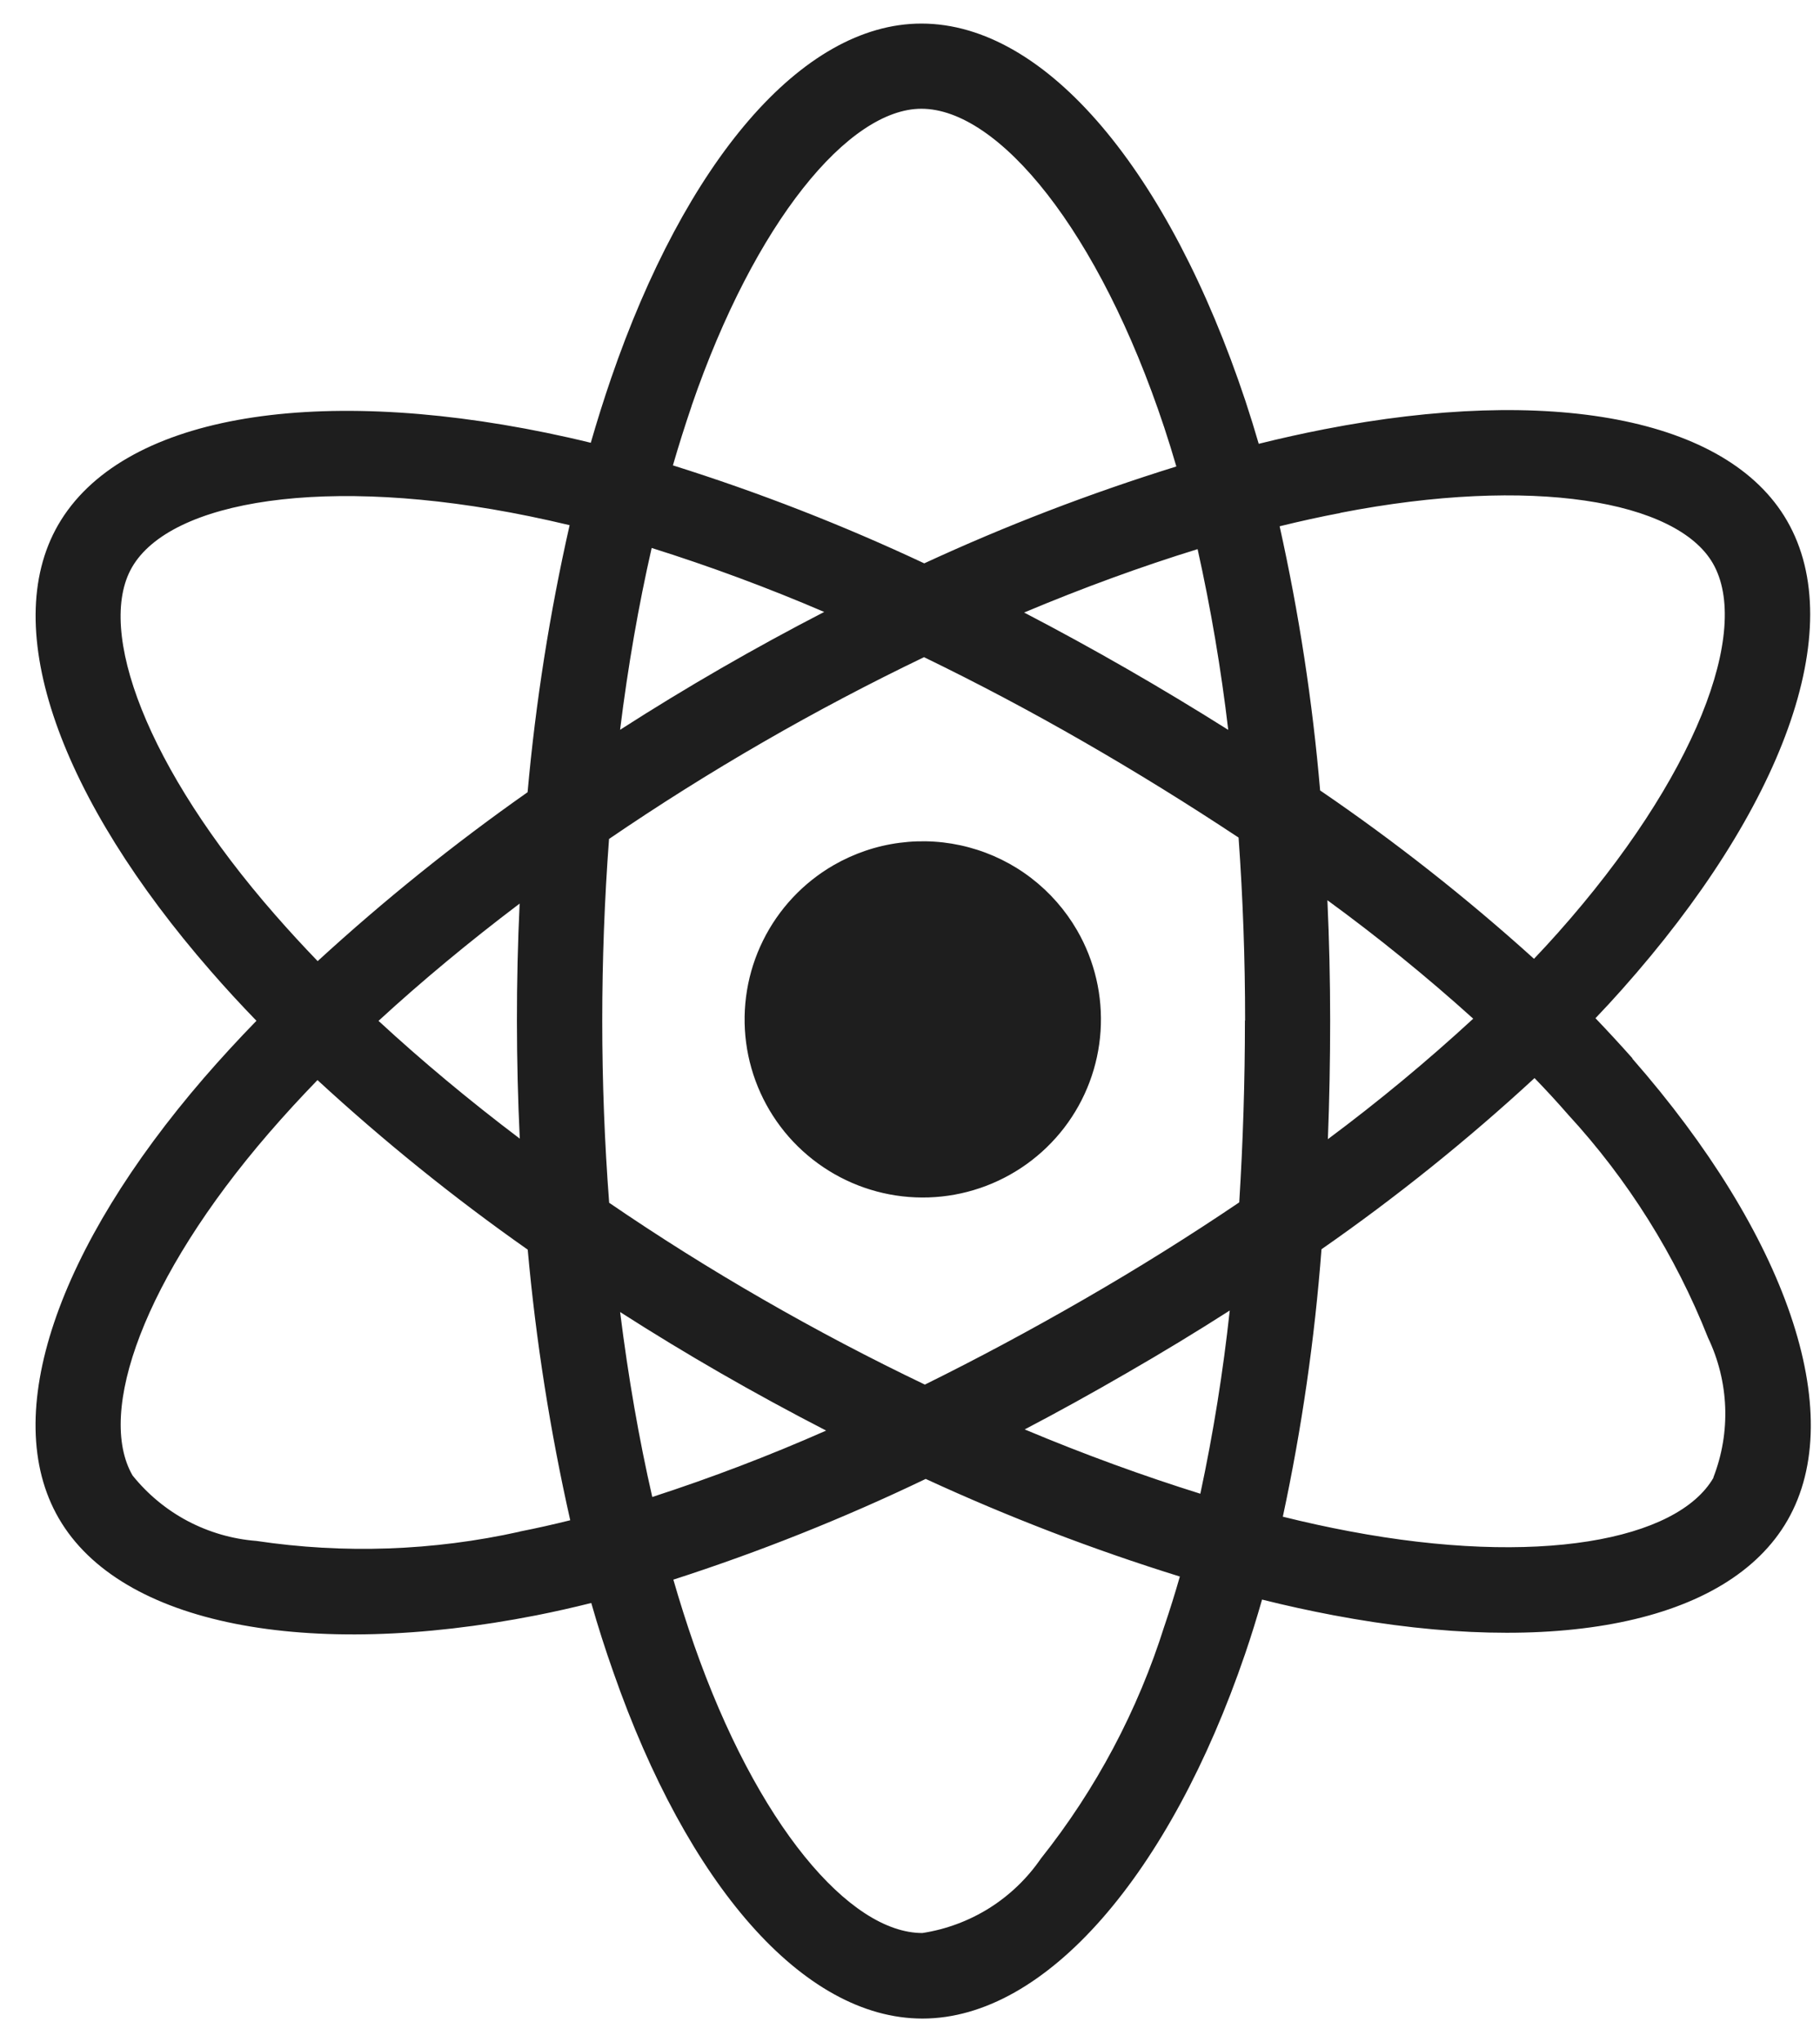 <svg width="41" height="46" viewBox="0 0 41 46" fill="none" xmlns="http://www.w3.org/2000/svg">
<path d="M18.78 19.49C18.093 19.887 17.539 20.479 17.188 21.191C16.837 21.902 16.705 22.702 16.808 23.489C16.912 24.276 17.247 25.014 17.77 25.611C18.294 26.207 18.983 26.636 19.75 26.841C20.516 27.046 21.327 27.02 22.079 26.764C22.83 26.509 23.489 26.037 23.973 25.407C24.456 24.778 24.741 24.019 24.793 23.227C24.845 22.435 24.661 21.645 24.264 20.958C24 20.502 23.649 20.102 23.231 19.781C22.813 19.46 22.336 19.225 21.826 19.089C21.317 18.952 20.786 18.918 20.263 18.987C19.741 19.055 19.237 19.227 18.78 19.49ZM36.776 23.843C36.509 23.542 36.231 23.241 35.942 22.938C36.147 22.724 36.345 22.509 36.536 22.294C40.145 18.241 41.669 14.175 40.257 11.731C38.904 9.387 34.877 8.688 29.838 9.669C29.341 9.766 28.847 9.876 28.356 9.998C28.262 9.674 28.162 9.352 28.056 9.031C26.341 3.88 23.579 0.531 20.757 0.531C18.049 0.531 15.433 3.67 13.765 8.527C13.601 9.006 13.449 9.488 13.309 9.975C12.98 9.894 12.65 9.82 12.32 9.752C7.002 8.66 2.722 9.379 1.31 11.825C-0.041 14.17 1.372 18.003 4.745 21.873C5.078 22.256 5.422 22.63 5.777 22.996C5.36 23.425 4.965 23.855 4.597 24.28C1.305 28.095 -0.027 31.866 1.322 34.201C2.714 36.613 6.937 37.4 12.077 36.391C12.493 36.309 12.908 36.215 13.32 36.112C13.47 36.639 13.637 37.161 13.82 37.678C15.481 42.435 18.082 45.474 20.781 45.474C23.566 45.474 26.36 42.21 28.051 37.253C28.185 36.861 28.311 36.453 28.431 36.035C28.964 36.169 29.5 36.286 30.038 36.388C34.99 37.325 38.922 36.588 40.267 34.251C41.657 31.838 40.224 27.789 36.773 23.849L36.776 23.843ZM2.973 12.781C3.84 11.276 7.341 10.688 11.932 11.631C12.225 11.691 12.525 11.758 12.832 11.831C12.383 13.813 12.067 15.823 11.885 17.847C10.228 19.012 8.649 20.283 7.156 21.652C6.828 21.312 6.508 20.964 6.196 20.607C3.297 17.294 2.159 14.194 2.973 12.781ZM11.709 25.651C10.561 24.783 9.495 23.892 8.527 22.998C9.495 22.108 10.561 21.222 11.706 20.356C11.665 21.238 11.644 22.122 11.645 23.005C11.646 23.889 11.667 24.771 11.709 25.651ZM11.709 34.505C9.761 34.938 7.749 35.009 5.776 34.714C5.234 34.672 4.708 34.519 4.228 34.266C3.748 34.012 3.326 33.662 2.986 33.239C2.168 31.822 3.237 28.795 6.052 25.532C6.406 25.122 6.773 24.723 7.152 24.332C8.645 25.708 10.227 26.985 11.888 28.152C12.073 30.203 12.393 32.239 12.846 34.248C12.47 34.342 12.092 34.427 11.711 34.502L11.709 34.505ZM27.668 16.442C26.914 15.967 26.151 15.507 25.379 15.063C24.618 14.626 23.849 14.204 23.071 13.799C24.404 13.239 25.715 12.761 26.979 12.371C27.278 13.716 27.508 15.074 27.669 16.442H27.668ZM15.579 9.146C17.009 4.987 19.125 2.45 20.757 2.45C22.494 2.45 24.756 5.188 26.229 9.635C26.325 9.925 26.415 10.216 26.5 10.509C24.561 11.111 22.664 11.839 20.821 12.691C18.985 11.829 17.094 11.092 15.159 10.484C15.289 10.036 15.429 9.591 15.58 9.148L15.579 9.146ZM14.679 12.344C15.999 12.759 17.297 13.241 18.567 13.786C16.993 14.599 15.46 15.483 13.969 16.441C14.146 15.011 14.386 13.637 14.68 12.347L14.679 12.344ZM13.969 29.557C14.713 30.034 15.469 30.493 16.235 30.934C17.017 31.384 17.809 31.815 18.611 32.228C17.332 32.793 16.025 33.292 14.694 33.724C14.394 32.413 14.152 31.018 13.97 29.56L13.969 29.557ZM26.232 36.627C25.634 38.53 24.691 40.307 23.449 41.869C23.142 42.316 22.747 42.696 22.288 42.985C21.828 43.273 21.314 43.465 20.778 43.547C19.141 43.547 17.052 41.109 15.631 37.042C15.464 36.561 15.31 36.075 15.169 35.586C17.113 34.959 19.012 34.201 20.854 33.317C22.712 34.174 24.625 34.909 26.579 35.516C26.473 35.889 26.357 36.259 26.233 36.626L26.232 36.627ZM27.045 33.652C25.766 33.252 24.437 32.77 23.084 32.202C23.847 31.802 24.613 31.378 25.384 30.931C26.178 30.474 26.951 30.004 27.703 29.523C27.553 30.91 27.332 32.288 27.04 33.653L27.045 33.652ZM28.045 22.996C28.045 24.36 28.002 25.724 27.917 27.087C26.809 27.836 25.641 28.568 24.424 29.269C23.207 29.971 22.013 30.61 20.835 31.192C19.596 30.599 18.381 29.959 17.19 29.273C15.999 28.588 14.843 27.862 13.723 27.096C13.619 25.734 13.567 24.368 13.567 22.998C13.567 21.632 13.618 20.266 13.72 18.9C14.826 18.145 15.987 17.413 17.187 16.721C18.386 16.028 19.607 15.386 20.816 14.805C22.04 15.399 23.241 16.036 24.421 16.716C25.601 17.395 26.761 18.113 27.902 18.869C28 20.239 28.049 21.611 28.049 22.985L28.045 22.996ZM30.196 11.553C34.514 10.713 37.77 11.278 38.586 12.69C39.454 14.194 38.209 17.517 35.093 21.018C34.921 21.211 34.743 21.405 34.557 21.6C33.039 20.228 31.429 18.96 29.739 17.807C29.568 15.805 29.263 13.817 28.827 11.856C29.294 11.741 29.75 11.641 30.196 11.556V11.553ZM29.904 20.281C31.044 21.113 32.14 22.003 33.188 22.949C32.145 23.91 31.052 24.816 29.914 25.663C29.948 24.774 29.965 23.884 29.965 22.993C29.965 22.088 29.944 21.184 29.903 20.28L29.904 20.281ZM38.602 33.287C37.785 34.705 34.629 35.297 30.392 34.495C29.907 34.404 29.409 34.295 28.899 34.168C29.325 32.182 29.616 30.169 29.77 28.143C31.456 26.969 33.059 25.681 34.569 24.287C34.835 24.562 35.087 24.835 35.323 25.107C36.674 26.575 37.743 28.28 38.477 30.135C38.711 30.624 38.843 31.156 38.864 31.698C38.885 32.24 38.794 32.78 38.597 33.286L38.602 33.287Z" fill="#1E1E1E"/>
</svg>
